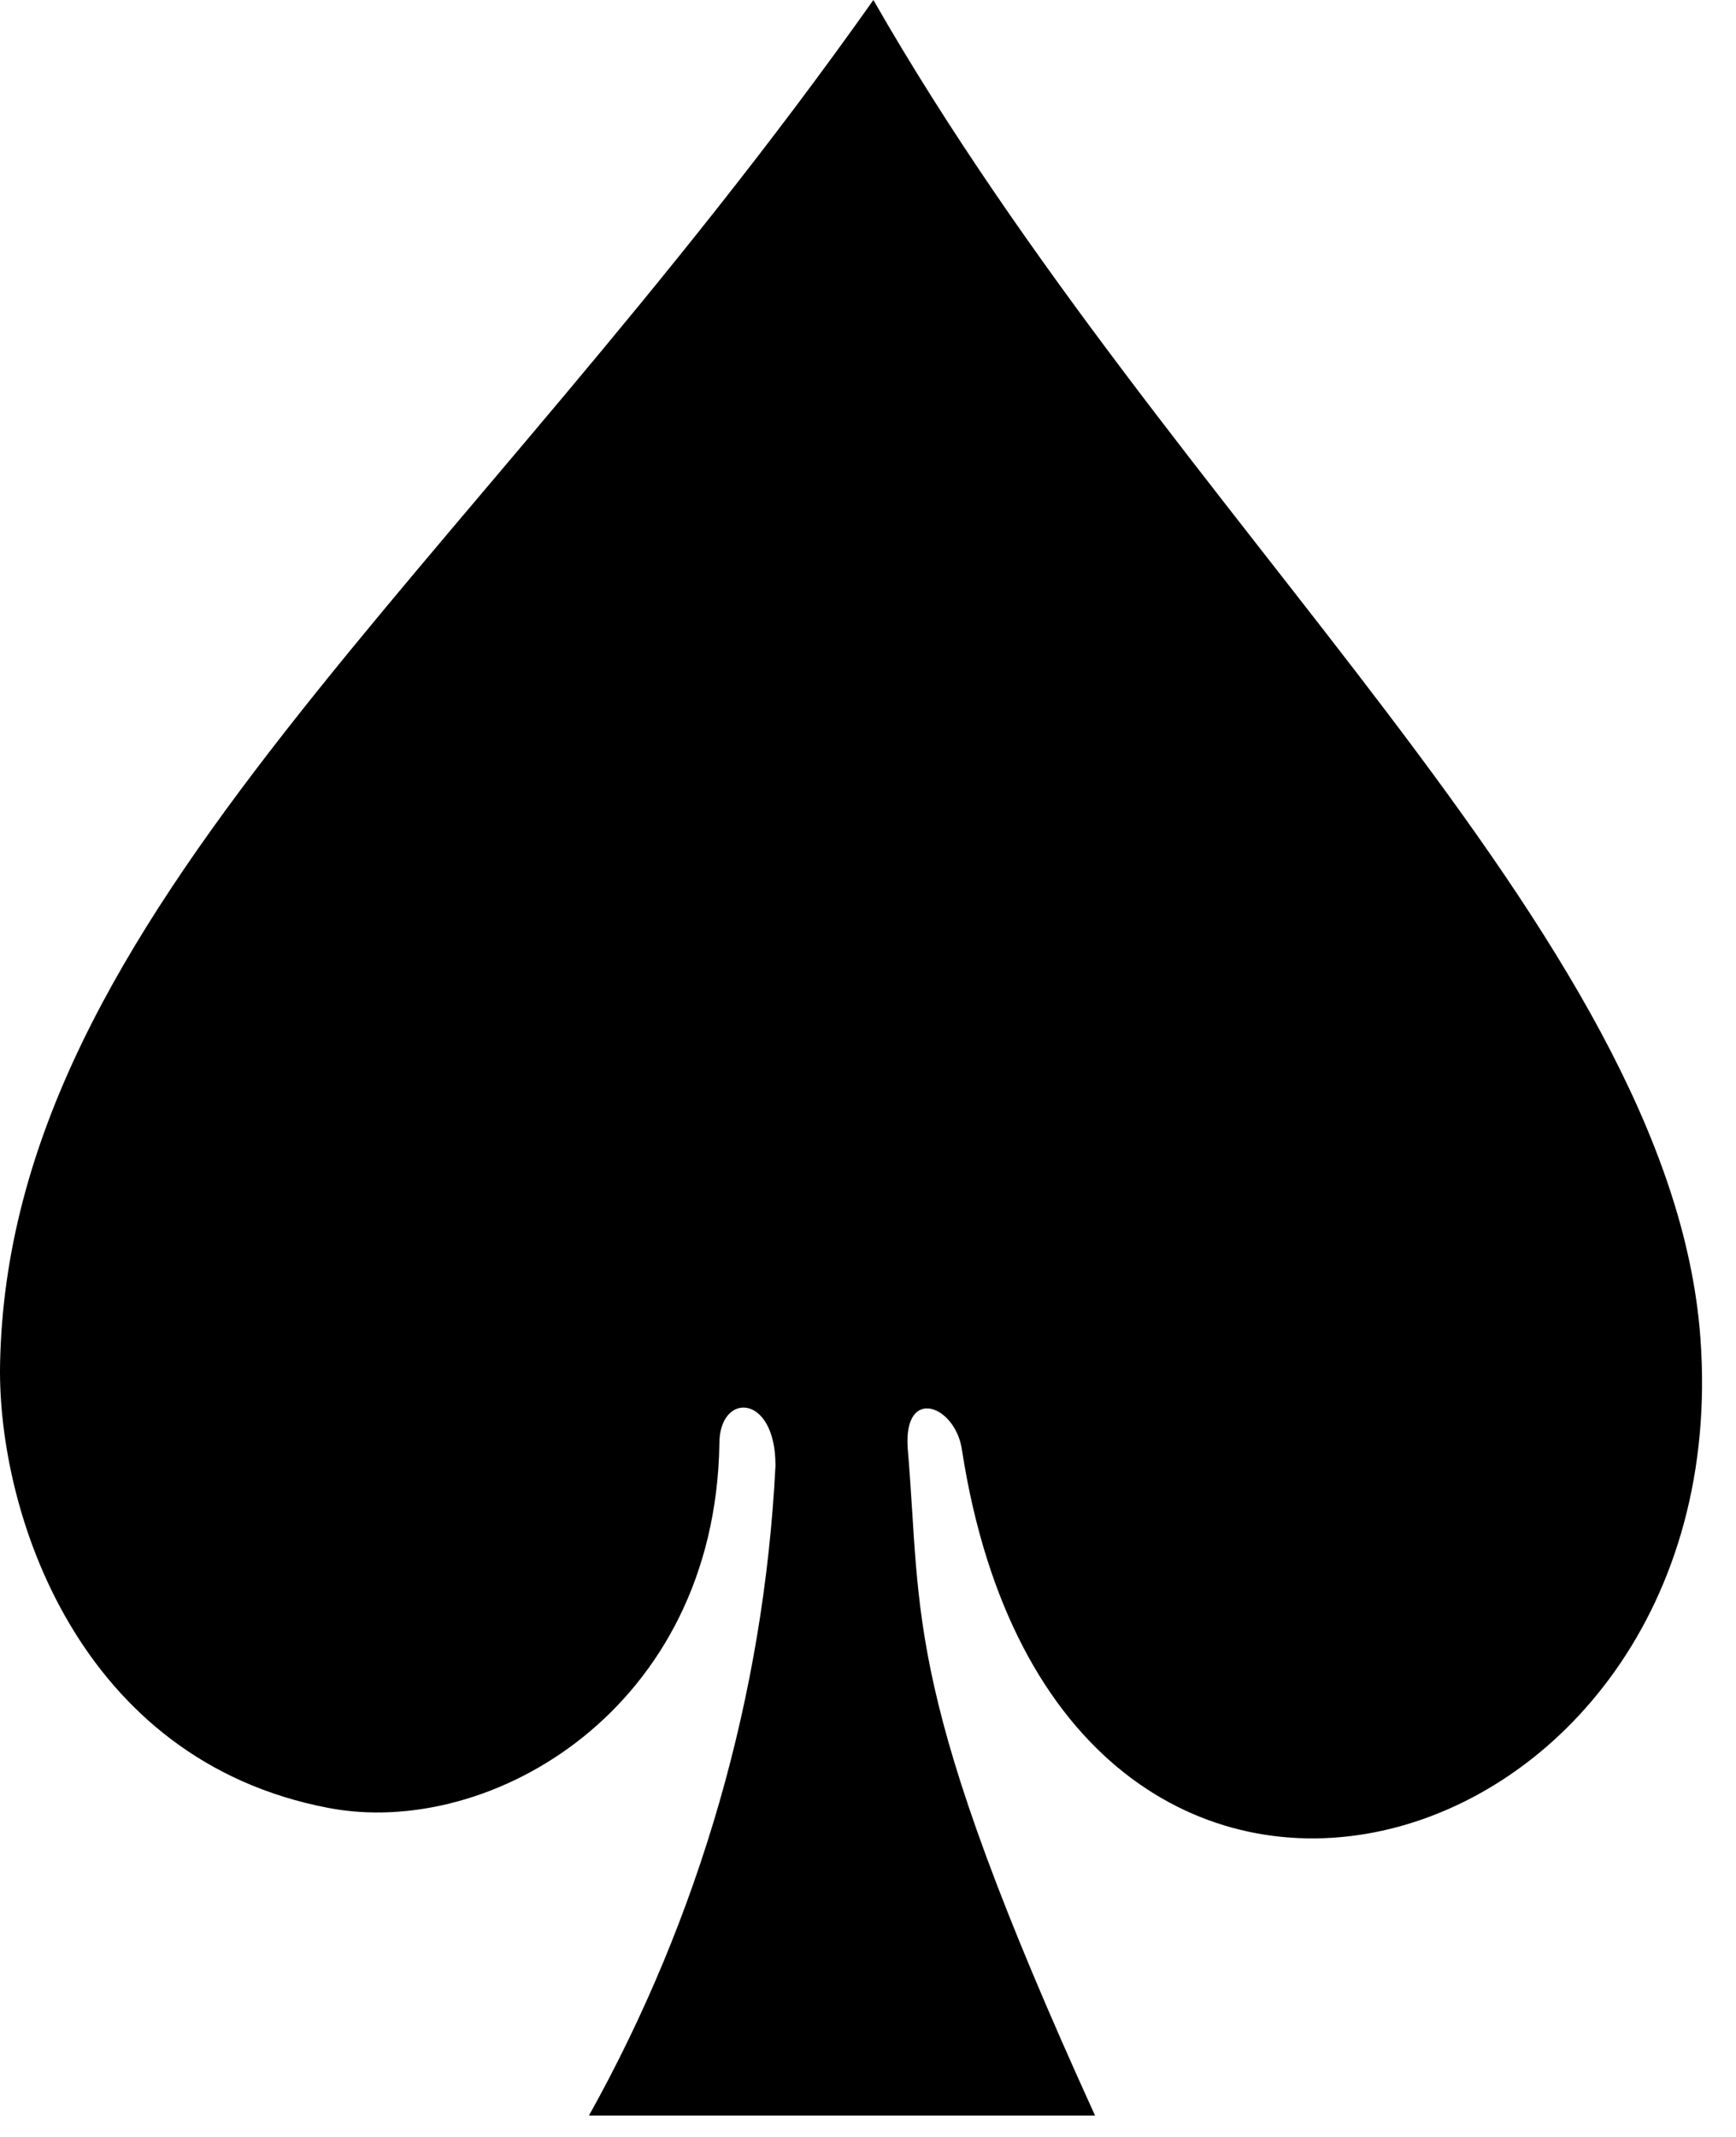 <svg width="39" height="48" viewBox="0 0 39 48" fill="none" xmlns="http://www.w3.org/2000/svg">
<path d="M17.421 32.91C17.421 31.29 16.151 31.26 16.161 32.44C16.061 38.38 11.031 41.31 7.381 40.61C1.751 39.54 -0.049 33.96 0.001 30.67C0.171 20.51 10.391 13.06 19.621 0C26.341 11.75 37.541 20.99 38.201 30.06C39.081 42.14 23.791 46.64 21.611 32.57C21.471 31.57 20.301 31.12 20.391 32.52C20.721 36.37 20.251 37.98 24.601 47.52H13.231C15.728 43.042 17.162 38.05 17.421 32.93V32.91Z" fill="black"/>
</svg>
